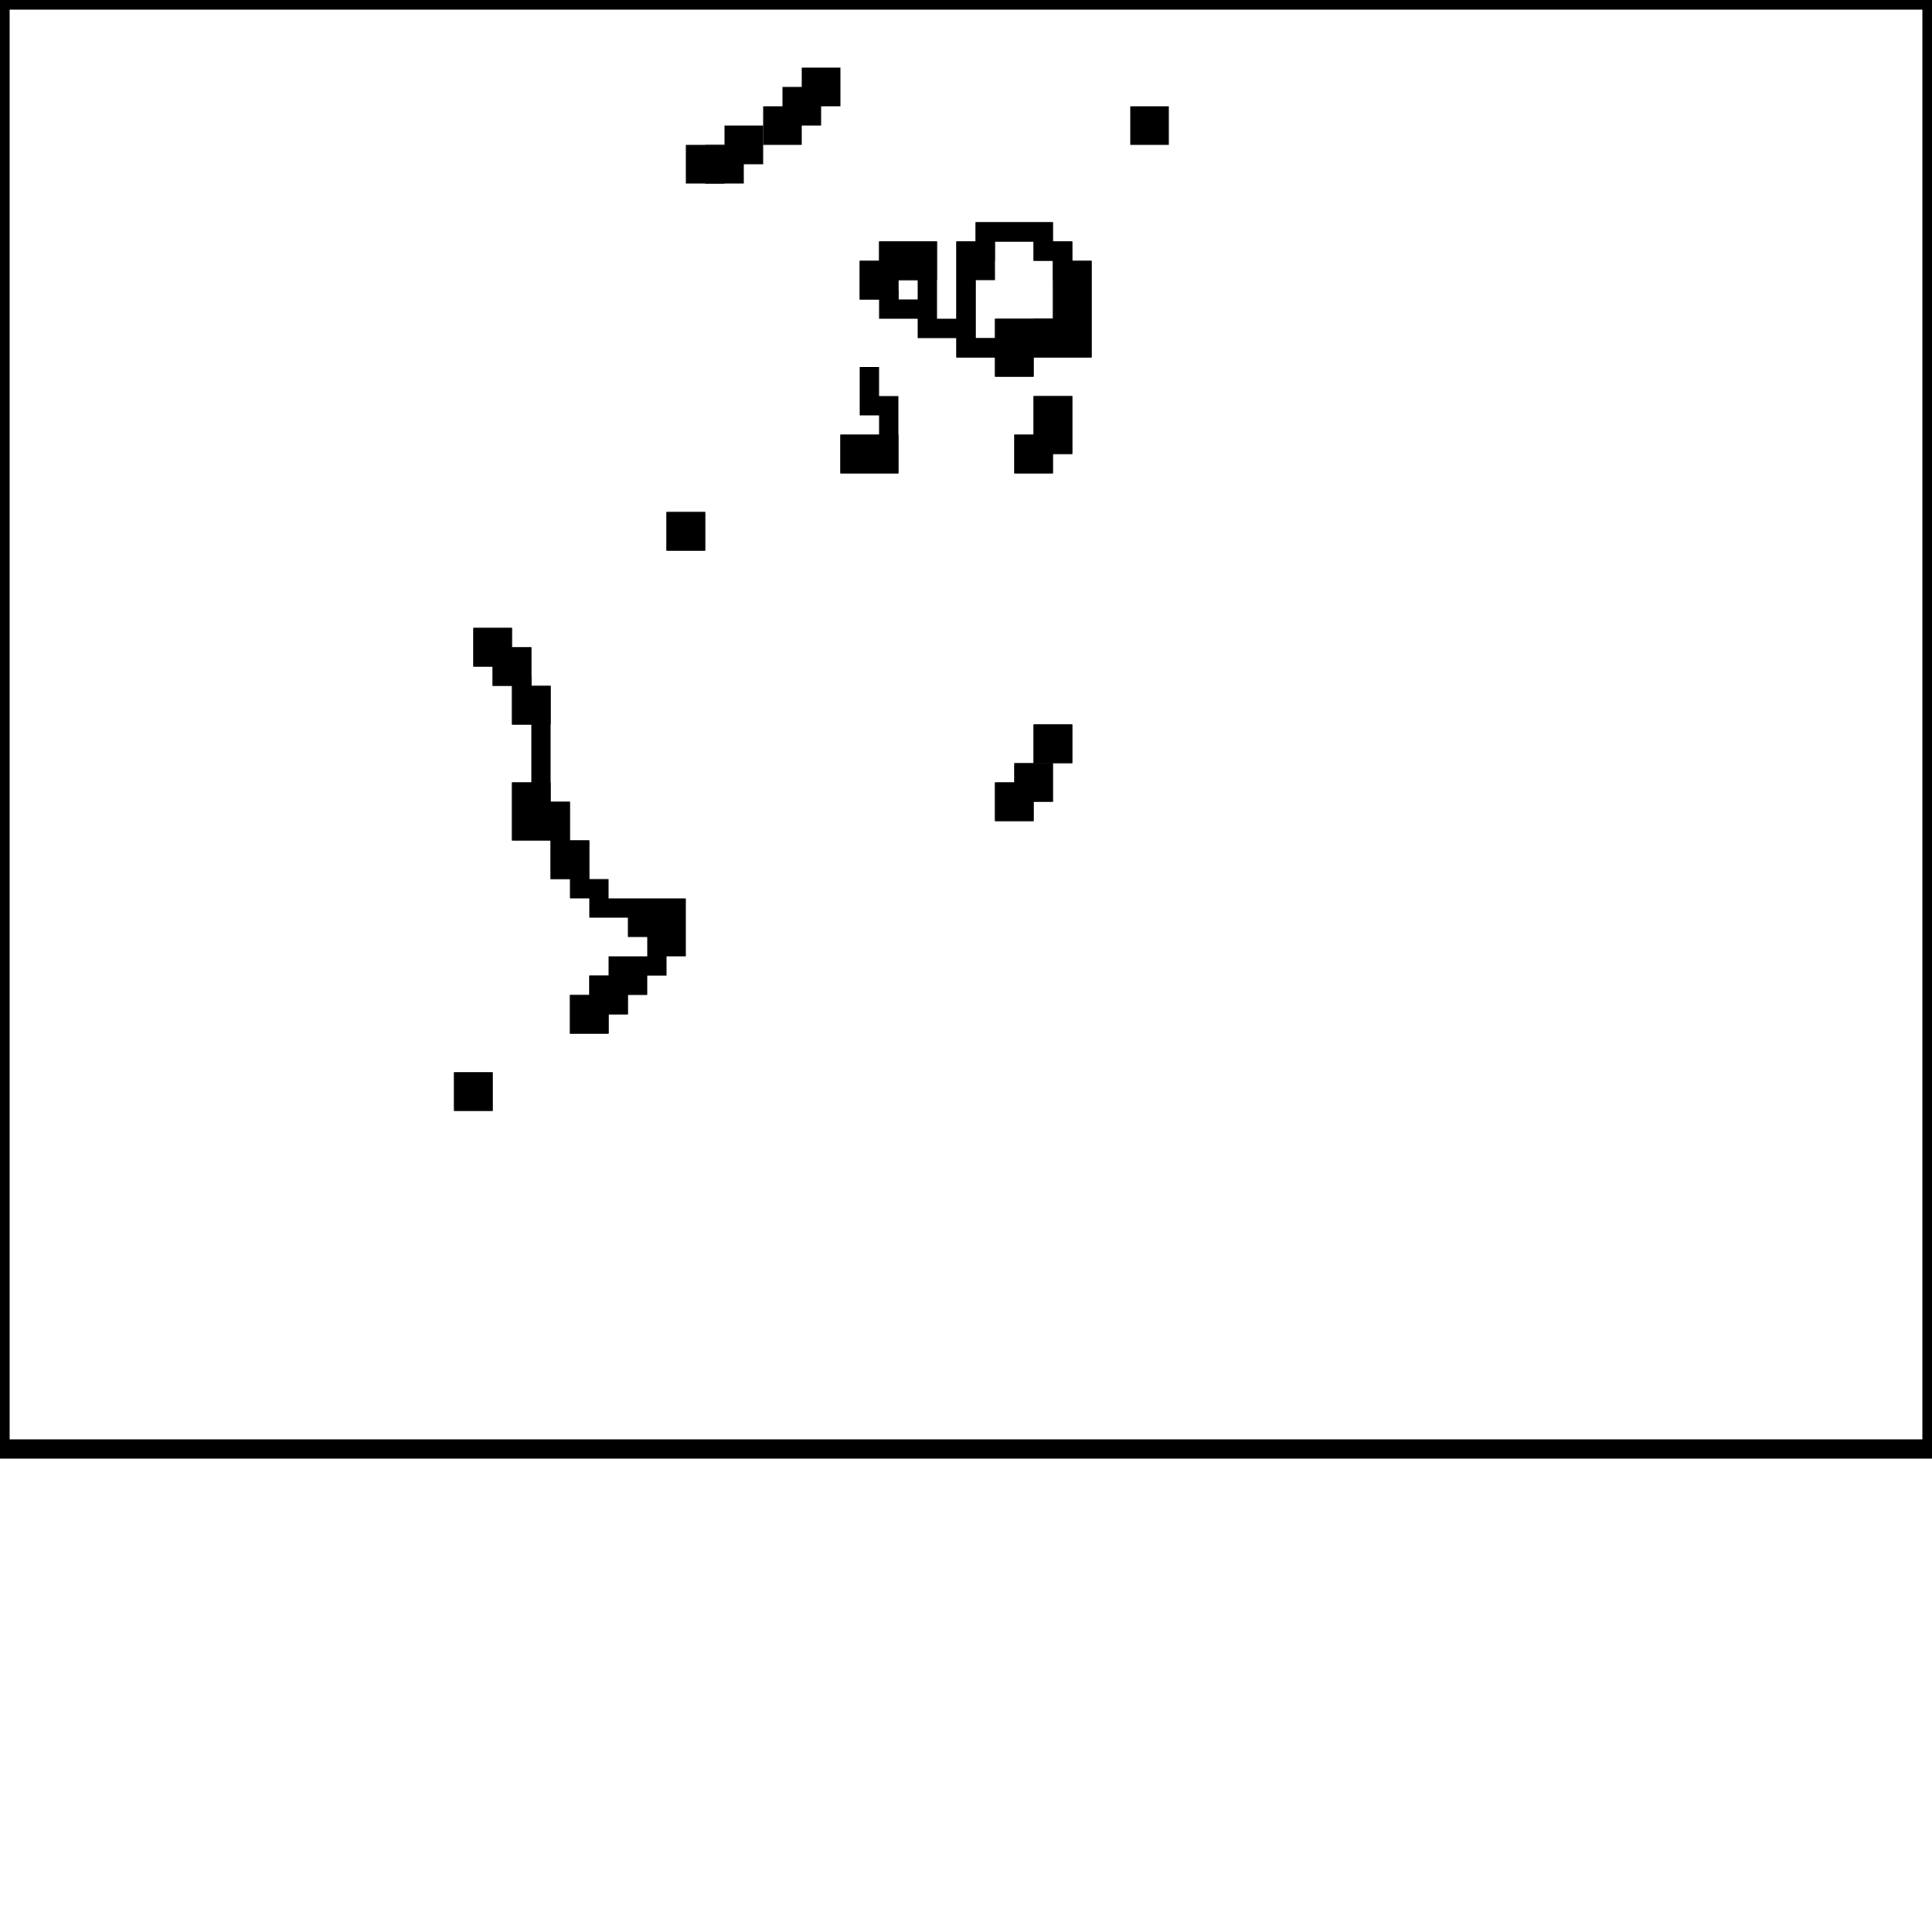 
	<!DOCTYPE svg PUBLIC "-//W3C//DTD SVG 1.1//EN" "http://www.w3.org/Graphics/SVG/1.1/DTD/svg11.dtd">
	<svg width="100" height="100"
     xmlns="http://www.w3.org/2000/svg" version="1.1"><path d=" M 0 0 L 0 1 L 0 2 L 0 3 L 0 4 L 0 5 L 0 6 L 0 7 L 0 8 L 0 9 L 0 10 L 0 11 L 0 12 L 0 13 L 0 14 L 0 15 L 0 16 L 0 17 L 0 18 L 0 19 L 0 20 L 0 21 L 0 22 L 0 23 L 0 24 L 0 25 L 0 26 L 0 27 L 0 28 L 0 29 L 0 30 L 0 31 L 0 32 L 0 33 L 0 34 L 0 35 L 0 36 L 0 37 L 0 38 L 0 39 L 0 40 L 0 41 L 0 42 L 0 43 L 0 44 L 0 45 L 0 46 L 0 47 L 0 48 L 0 49 L 0 50 L 0 51 L 0 52 L 0 53 L 0 54 L 0 55 L 0 56 L 0 57 L 0 58 L 0 59 L 0 60 L 0 61 L 0 62 L 0 63 L 0 64 L 0 65 L 0 66 L 0 67 L 0 68 L 0 69 L 0 70 L 0 71 L 0 72 L 0 73 L 0 74 L 0 75 L 1 75 L 2 75 L 3 75 L 4 75 L 5 75 L 6 75 L 7 75 L 8 75 L 9 75 L 10 75 L 11 75 L 12 75 L 13 75 L 14 75 L 15 75 L 16 75 L 17 75 L 18 75 L 19 75 L 20 75 L 21 75 L 22 75 L 23 75 L 24 75 L 25 75 L 26 75 L 27 75 L 28 75 L 29 75 L 30 75 L 31 75 L 32 75 L 33 75 L 34 75 L 35 75 L 36 75 L 37 75 L 38 75 L 39 75 L 40 75 L 41 75 L 42 75 L 43 75 L 44 75 L 45 75 L 46 75 L 47 75 L 48 75 L 49 75 L 50 75 L 51 75 L 52 75 L 53 75 L 54 75 L 55 75 L 56 75 L 57 75 L 58 75 L 59 75 L 60 75 L 61 75 L 62 75 L 63 75 L 64 75 L 65 75 L 66 75 L 67 75 L 68 75 L 69 75 L 70 75 L 71 75 L 72 75 L 73 75 L 74 75 L 75 75 L 76 75 L 77 75 L 78 75 L 79 75 L 80 75 L 81 75 L 82 75 L 83 75 L 84 75 L 85 75 L 86 75 L 87 75 L 88 75 L 89 75 L 90 75 L 91 75 L 92 75 L 93 75 L 94 75 L 95 75 L 96 75 L 97 75 L 98 75 L 99 75 L 100 75 L 100 74 L 100 73 L 100 72 L 100 71 L 100 70 L 100 69 L 100 68 L 100 67 L 100 66 L 100 65 L 100 64 L 100 63 L 100 62 L 100 61 L 100 60 L 100 59 L 100 58 L 100 57 L 100 56 L 100 55 L 100 54 L 100 53 L 100 52 L 100 51 L 100 50 L 100 49 L 100 48 L 100 47 L 100 46 L 100 45 L 100 44 L 100 43 L 100 42 L 100 41 L 100 40 L 100 39 L 100 38 L 100 37 L 100 36 L 100 35 L 100 34 L 100 33 L 100 32 L 100 31 L 100 30 L 100 29 L 100 28 L 100 27 L 100 26 L 100 25 L 100 24 L 100 23 L 100 22 L 100 21 L 100 20 L 100 19 L 100 18 L 100 17 L 100 16 L 100 15 L 100 14 L 100 13 L 100 12 L 100 11 L 100 10 L 100 9 L 100 8 L 100 7 L 100 6 L 100 5 L 100 4 L 100 3 L 100 2 L 100 1 L 100 0 L 99 0 L 98 0 L 97 0 L 96 0 L 95 0 L 94 0 L 93 0 L 92 0 L 91 0 L 90 0 L 89 0 L 88 0 L 87 0 L 86 0 L 85 0 L 84 0 L 83 0 L 82 0 L 81 0 L 80 0 L 79 0 L 78 0 L 77 0 L 76 0 L 75 0 L 74 0 L 73 0 L 72 0 L 71 0 L 70 0 L 69 0 L 68 0 L 67 0 L 66 0 L 65 0 L 64 0 L 63 0 L 62 0 L 61 0 L 60 0 L 59 0 L 58 0 L 57 0 L 56 0 L 55 0 L 54 0 L 53 0 L 52 0 L 51 0 L 50 0 L 49 0 L 48 0 L 47 0 L 46 0 L 45 0 L 44 0 L 43 0 L 42 0 L 41 0 L 40 0 L 39 0 L 38 0 L 37 0 L 36 0 L 35 0 L 34 0 L 33 0 L 32 0 L 31 0 L 30 0 L 29 0 L 28 0 L 27 0 L 26 0 L 25 0 L 24 0 L 23 0 L 22 0 L 21 0 L 20 0 L 19 0 L 18 0 L 17 0 L 16 0 L 15 0 L 14 0 L 13 0 L 12 0 L 11 0 L 10 0 L 9 0 L 8 0 L 7 0 L 6 0 L 5 0 L 4 0 L 3 0 L 2 0 L 1 0z" style="stroke: black;fill:none;"/><path d=" M 24 56 L 24 57 L 25 57 L 25 56z" style="stroke: black;fill:none;"/><path d=" M 25 56 L 24 56 L 24 57 L 25 57z" style="stroke: black;fill:none;"/><path d=" M 25 33 L 25 34 L 26 34 L 26 33z" style="stroke: black;fill:none;"/><path d=" M 26 33 L 25 33 L 25 34 L 26 34z" style="stroke: black;fill:none;"/><path d=" M 26 34 L 26 35 L 27 35 L 27 34z" style="stroke: black;fill:none;"/><path d=" M 27 34 L 26 34 L 26 35 L 27 35z" style="stroke: black;fill:none;"/><path d=" M 27 35 L 27 36 L 28 36 L 28 37 L 28 38 L 28 39 L 28 40 L 28 41 L 28 42 L 29 42 L 29 43 L 29 44 L 30 44 L 30 45 L 30 46 L 31 46 L 31 47 L 32 47 L 33 47 L 33 48 L 34 48 L 34 47 L 35 47 L 35 48 L 35 49 L 34 49 L 34 50 L 33 50 L 32 50 L 32 51 L 33 51 L 33 50 L 32 50 L 32 51 L 33 51 L 33 50 L 34 50 L 34 49 L 35 49 L 35 48 L 35 47 L 34 47 L 34 48 L 33 48 L 33 47 L 32 47 L 31 47 L 31 46 L 30 46 L 30 45 L 29 45 L 29 44 L 29 43 L 28 43 L 27 43 L 27 42 L 27 41 L 28 41 L 28 40 L 28 39 L 28 38 L 28 37 L 27 37 L 27 36z" style="stroke: black;fill:none;"/><path d=" M 27 36 L 27 37 L 28 37 L 28 36z" style="stroke: black;fill:none;"/><path d=" M 27 41 L 27 42 L 27 43 L 28 43 L 29 43 L 29 42 L 28 42 L 28 41z" style="stroke: black;fill:none;"/><path d=" M 29 44 L 29 45 L 30 45 L 30 44z" style="stroke: black;fill:none;"/><path d=" M 30 52 L 30 53 L 31 53 L 31 52z" style="stroke: black;fill:none;"/><path d=" M 31 52 L 30 52 L 30 53 L 31 53z" style="stroke: black;fill:none;"/><path d=" M 31 51 L 31 52 L 32 52 L 32 51z" style="stroke: black;fill:none;"/><path d=" M 32 51 L 31 51 L 31 52 L 32 52z" style="stroke: black;fill:none;"/><path d=" M 35 27 L 35 28 L 36 28 L 36 27z" style="stroke: black;fill:none;"/><path d=" M 36 27 L 35 27 L 35 28 L 36 28z" style="stroke: black;fill:none;"/><path d=" M 36 8 L 36 9 L 37 9 L 37 8z" style="stroke: black;fill:none;"/><path d=" M 37 8 L 37 9 L 38 9 L 38 8z" style="stroke: black;fill:none;"/><path d=" M 38 7 L 38 8 L 39 8 L 39 7z" style="stroke: black;fill:none;"/><path d=" M 40 6 L 40 7 L 41 7 L 41 6z" style="stroke: black;fill:none;"/><path d=" M 41 5 L 41 6 L 42 6 L 42 5z" style="stroke: black;fill:none;"/><path d=" M 42 4 L 42 5 L 43 5 L 43 4z" style="stroke: black;fill:none;"/><path d=" M 44 23 L 44 24 L 45 24 L 46 24 L 46 23 L 45 23z" style="stroke: black;fill:none;"/><path d=" M 45 19 L 45 20 L 45 21 L 46 21 L 46 22 L 46 23 L 46 24 L 45 24 L 44 24 L 44 23 L 45 23 L 46 23 L 46 22 L 46 21 L 45 21 L 45 20z" style="stroke: black;fill:none;"/><path d=" M 45 14 L 45 15 L 46 15 L 46 14z" style="stroke: black;fill:none;"/><path d=" M 46 14 L 45 14 L 45 15 L 46 15z" style="stroke: black;fill:none;"/><path d=" M 46 15 L 46 16 L 47 16 L 48 16 L 48 15 L 48 14 L 47 14 L 46 14 L 46 13 L 47 13 L 48 13 L 48 14 L 48 15 L 48 16 L 48 17 L 49 17 L 50 17 L 50 16 L 50 15 L 50 14 L 50 13 L 51 13 L 51 12 L 52 12 L 53 12 L 54 12 L 54 13 L 55 13 L 55 14 L 56 14 L 56 15 L 56 16 L 56 17 L 56 18 L 55 18 L 54 18 L 54 17 L 53 17 L 52 17 L 52 18 L 53 18 L 53 19 L 52 19 L 52 18 L 51 18 L 50 18 L 50 17 L 49 17 L 48 17 L 48 16 L 47 16 L 46 16z" style="stroke: black;fill:none;"/><path d=" M 46 13 L 46 14 L 47 14 L 48 14 L 48 13 L 47 13z" style="stroke: black;fill:none;"/><path d=" M 50 17 L 50 18 L 51 18 L 52 18 L 52 17 L 53 17 L 54 17 L 55 17 L 55 16 L 55 15 L 55 14 L 55 13 L 54 13 L 54 12 L 53 12 L 52 12 L 51 12 L 51 13 L 51 14 L 50 14 L 50 13 L 51 13 L 51 14 L 50 14 L 50 15 L 50 16z" style="stroke: black;fill:none;"/><path d=" M 52 18 L 52 19 L 53 19 L 53 18z" style="stroke: black;fill:none;"/><path d=" M 52 41 L 52 42 L 53 42 L 53 41z" style="stroke: black;fill:none;"/><path d=" M 53 41 L 52 41 L 52 42 L 53 42z" style="stroke: black;fill:none;"/><path d=" M 54 17 L 54 18 L 55 18 L 56 18 L 56 17 L 56 16 L 56 15 L 56 14 L 55 14 L 55 15 L 55 16 L 55 17z" style="stroke: black;fill:none;"/><path d=" M 53 23 L 53 24 L 54 24 L 54 23z" style="stroke: black;fill:none;"/><path d=" M 54 23 L 53 23 L 53 24 L 54 24z" style="stroke: black;fill:none;"/><path d=" M 53 40 L 53 41 L 54 41 L 54 40z" style="stroke: black;fill:none;"/><path d=" M 54 40 L 53 40 L 53 41 L 54 41z" style="stroke: black;fill:none;"/><path d=" M 54 21 L 54 22 L 54 23 L 55 23 L 55 22 L 55 21z" style="stroke: black;fill:none;"/><path d=" M 55 21 L 54 21 L 54 22 L 54 23 L 55 23 L 55 22z" style="stroke: black;fill:none;"/><path d=" M 54 38 L 54 39 L 55 39 L 55 38z" style="stroke: black;fill:none;"/><path d=" M 55 38 L 54 38 L 54 39 L 55 39z" style="stroke: black;fill:none;"/><path d=" M 59 6 L 59 7 L 60 7 L 60 6z" style="stroke: black;fill:none;"/></svg>